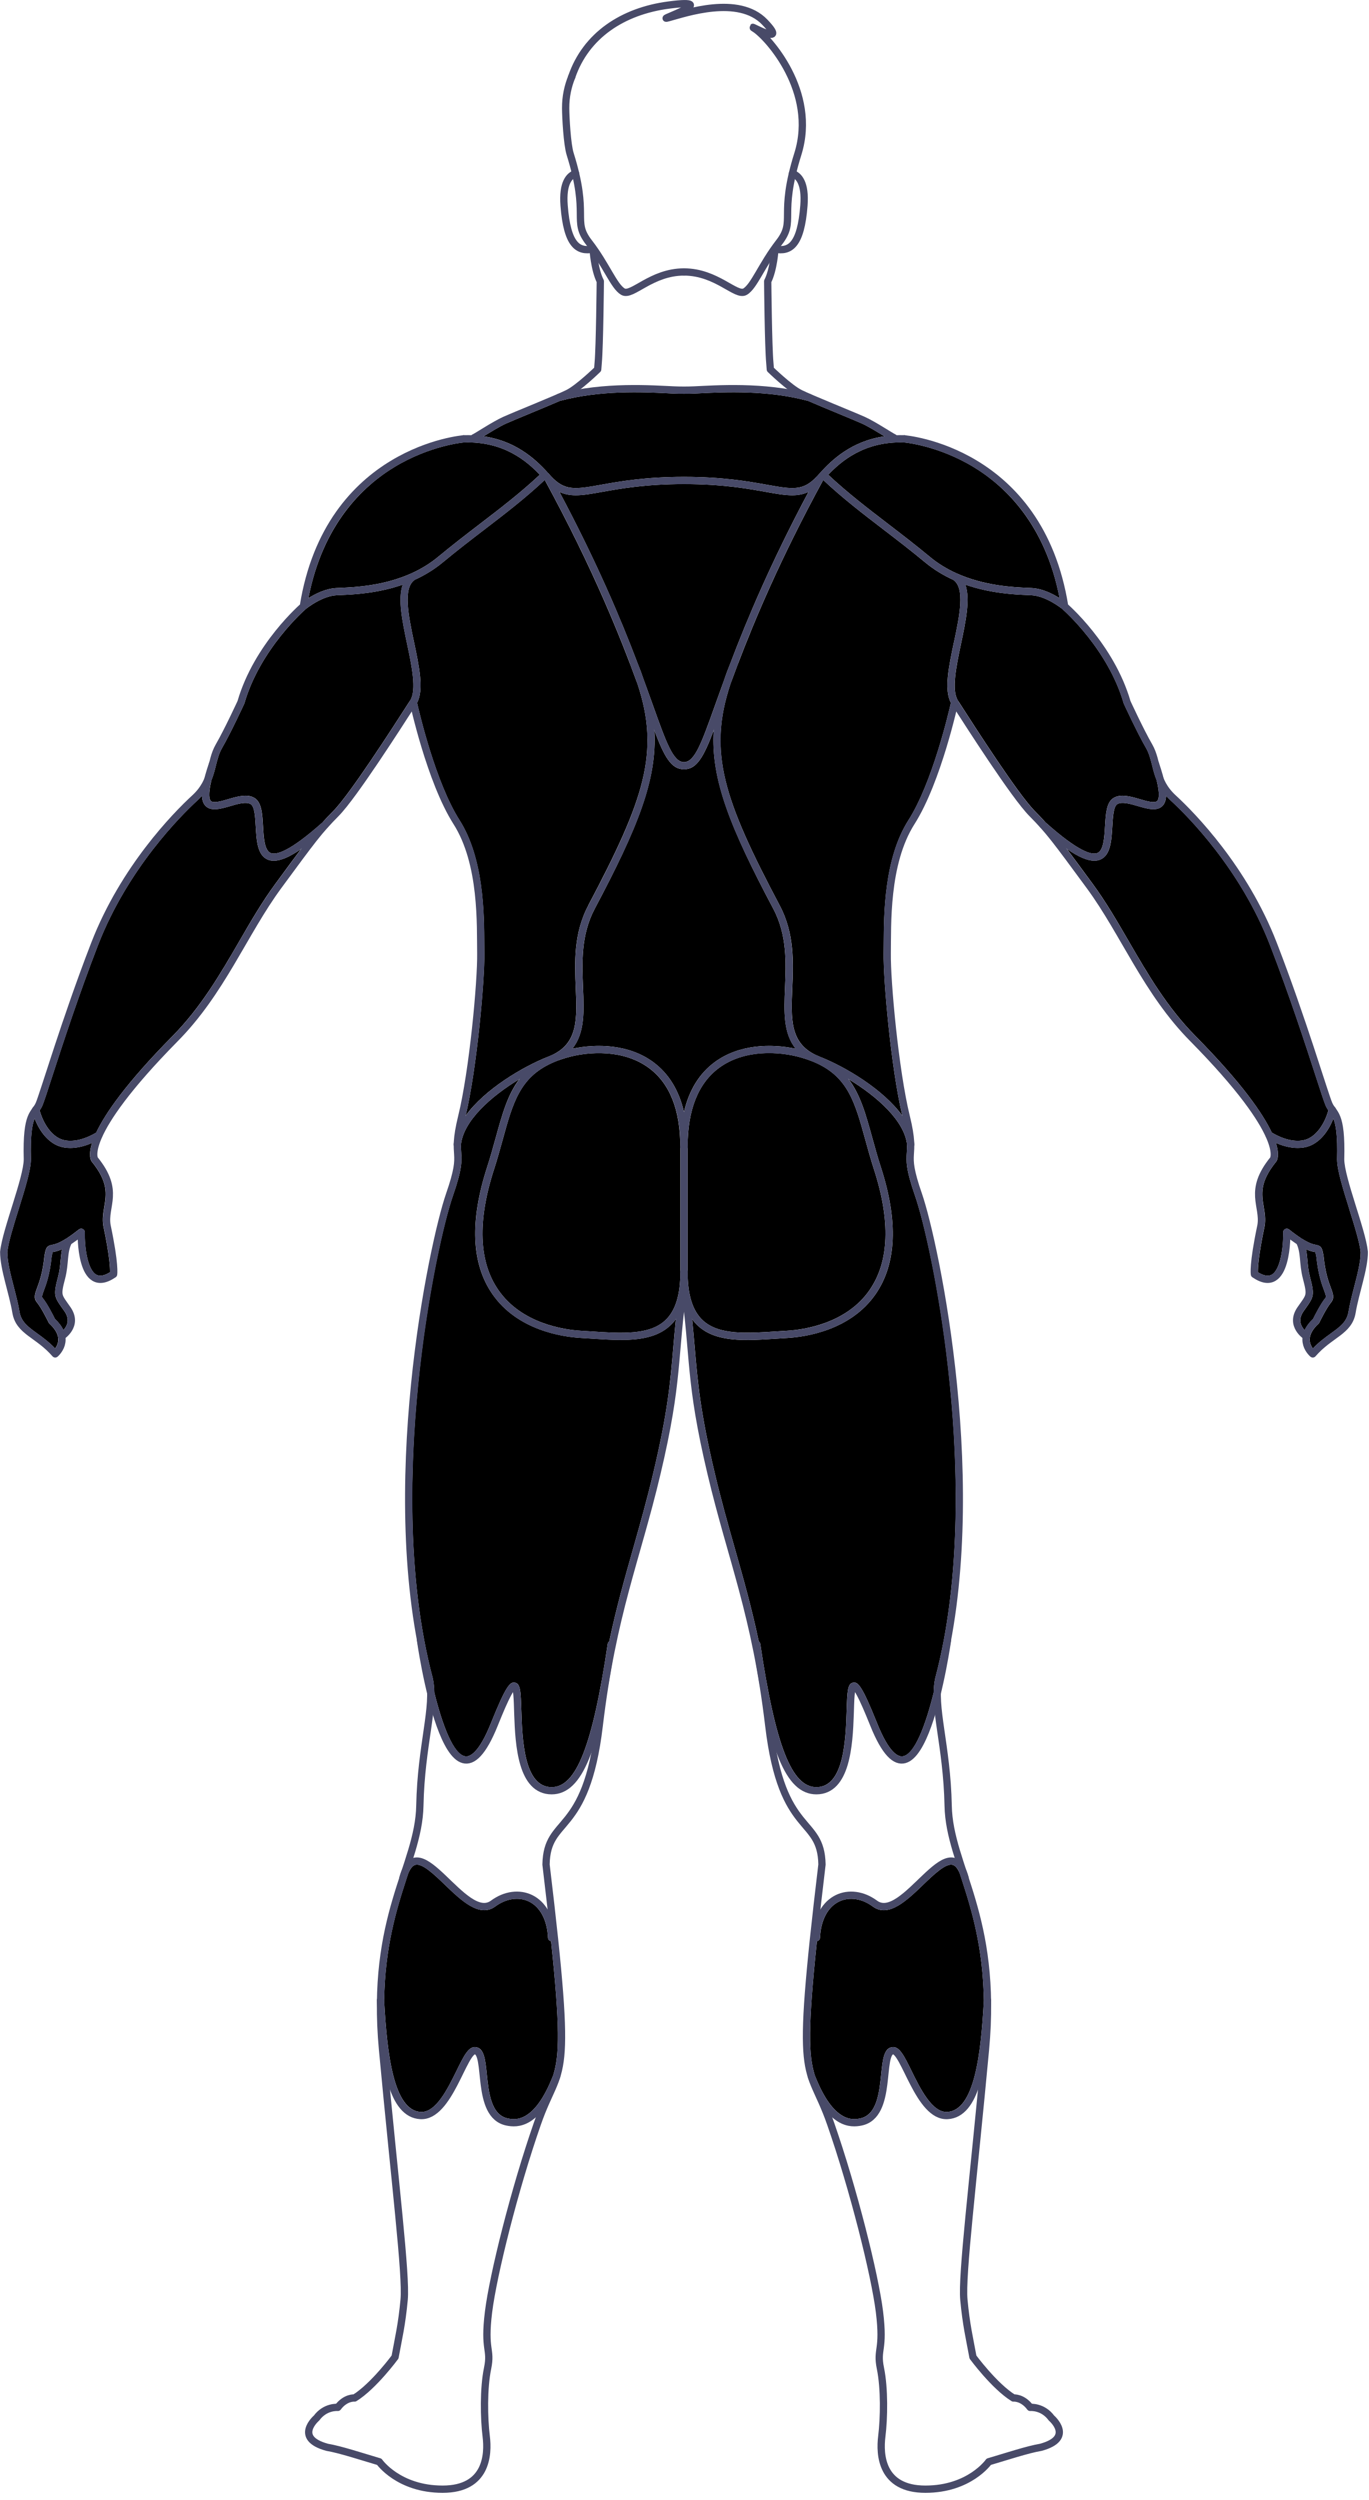 <svg width="661" height="1207" viewBox="0 0 661 1207" fill="none" xmlns="http://www.w3.org/2000/svg">
<g id="svg-image-21 1" clip-path="url(#clip0_1_2)">
<g id="traps">
<path id="Vector" d="M233.69 210.53C236.9 208.56 241.28 205.87 244.38 204.47C246.37 203.57 250.98 201.66 255.87 199.63C260.87 197.56 266.32 195.29 270.31 193.56C270.35 193.56 270.38 193.56 270.42 193.54C289.97 188.27 310.81 189.3 322 189.85C323.19 189.91 324.28 189.96 325.24 190.01C328.57 190.15 331.96 190.15 335.28 190.01C336.24 189.97 337.32 189.91 338.51 189.85C349.71 189.3 370.54 188.27 390.09 193.54C390.13 193.54 390.16 193.56 390.2 193.56C394.2 195.29 399.65 197.56 404.65 199.63C409.54 201.66 414.15 203.57 416.14 204.47C419.22 205.87 423.62 208.56 426.83 210.53C426.89 210.57 426.95 210.61 427.02 210.64C410.89 212.99 401.43 222.35 396.17 228.07C396.17 228.07 396.15 228.1 396.15 228.11C395.79 228.5 395.44 228.88 395.12 229.23L394.59 229.81L394.55 229.85C387.85 237.18 382.75 236.26 370.41 234.05C361.39 232.43 349.04 230.22 330.27 230.22C311.5 230.22 299.15 232.43 290.13 234.05C277.8 236.26 272.69 237.17 265.99 229.85C265.97 229.83 265.96 229.81 265.95 229.81L265.43 229.23C260.43 223.73 250.81 213.17 233.54 210.64C233.59 210.6 233.65 210.56 233.72 210.53H233.69Z" fill="black"/>
</g>
<g id="calves">
<path id="Vector_2" d="M475.03 965.71V965.79C473.62 992.01 470.41 1018.85 457.41 1019.62C450.09 1020.07 444.32 1008.35 440.13 999.8C436.65 992.71 434.35 988.02 430.99 988.31C426.76 988.67 426.18 994.27 425.45 1001.37C424.55 1010.15 423.43 1021.07 415.34 1022.75C412.17 1023.41 402.51 1025.41 393.37 1001.78C393.37 1001.76 393.37 1001.74 393.35 1001.72C390.39 992.1 390.08 978.8 394.45 937.19C395.26 937.07 395.9 936.39 395.94 935.55C396.33 926.99 399.72 920.6 405.26 918C410.16 915.7 416.19 916.61 421.38 920.44C429.01 926.06 437.88 917.51 445.72 909.97C450.84 905.04 456.63 899.45 460 900.36C461.49 900.76 462.61 902.55 463.41 904.55C463.41 904.58 463.43 904.61 463.44 904.64C463.72 905.49 464 906.34 464.29 907.21C469.17 922.18 474.6 940.09 475.03 965.71Z" fill="black"/>
<path id="Vector_3" d="M267.16 1001.72C267.16 1001.72 267.14 1001.76 267.14 1001.78C258.01 1025.42 248.36 1023.42 245.17 1022.75C237.08 1021.07 235.96 1010.14 235.06 1001.37C234.34 994.27 233.76 988.67 229.53 988.31C226.16 988.02 223.87 992.71 220.39 999.8C216.19 1008.34 210.48 1020.07 203.1 1019.62C190.12 1018.85 186.91 992.03 185.48 965.82V965.78C185.9 940.12 191.34 922.17 196.23 907.2C196.52 906.33 196.8 905.48 197.08 904.63C197.08 904.6 197.1 904.57 197.11 904.54C197.91 902.55 199.03 900.75 200.52 900.35C203.89 899.44 209.68 905.03 214.8 909.96C222.63 917.5 231.52 926.05 239.14 920.43C244.34 916.6 250.37 915.69 255.26 917.99C260.79 920.59 264.19 926.98 264.58 935.54C264.62 936.38 265.25 937.06 266.06 937.18C270.44 978.79 270.13 992.11 267.16 1001.71V1001.72Z" fill="black"/>
</g>
<g id="hamstrings">
<path id="Vector_4" d="M455.77 791.39C454.58 797.77 453.19 804.04 451.56 810.17C451.07 812.39 450.84 814.72 450.8 817.17C446.9 832.96 441.53 847.25 435.77 847.94C433.67 848.18 429.31 846.44 423.46 831.84C416.19 813.73 414.28 811.94 411.92 812.35C409.2 812.82 409.07 816.57 408.78 825.64C408.34 839.55 407.59 862.82 394.17 862.82C382.27 862.82 374.43 842.77 367.1 793.63C367.02 793.14 366.75 792.72 366.37 792.46C362.9 776.03 358.92 762.03 354.82 747.57C351.58 736.18 348.24 724.4 345.1 711.12C338.12 681.69 336.9 667.44 335.48 650.93C335.09 646.46 334.7 641.92 334.19 636.92C335.03 638.07 335.96 639.11 336.97 640.06C342.94 645.58 351.34 646.95 360.8 646.95C365.41 646.95 370.28 646.62 375.23 646.29C376.86 646.18 378.5 646.07 380.14 645.98C388.93 645.45 410.66 642.33 422.79 624.8C432.9 610.18 433.76 589.56 425.34 563.52C423.7 558.48 422.41 553.76 421.15 549.19C418.05 537.97 415.42 528.46 409.77 521.06C423.47 529.31 436.7 541.14 437.95 552.64V552.68C437.98 554.12 437.9 555.29 437.83 556.4C437.55 560.67 437.3 564.35 441.81 577.35C450.13 601.32 471.68 705.87 455.77 791.42V791.39Z" fill="black"/>
<path id="Vector_5" d="M326.33 636.9C325.81 641.91 325.42 646.46 325.04 650.92C323.63 667.42 322.41 681.68 315.42 711.12C312.27 724.4 308.93 736.17 305.7 747.57C301.6 762.03 297.62 776.03 294.15 792.46C293.76 792.72 293.49 793.14 293.41 793.63C286.09 842.78 278.25 862.82 266.35 862.82C252.92 862.82 252.18 839.55 251.73 825.64C251.44 816.57 251.32 812.82 248.6 812.35C246.25 811.95 244.34 813.73 237.06 831.84C231.21 846.43 226.84 848.2 224.75 847.94C219 847.25 213.61 832.93 209.71 817.13C209.66 814.66 209.42 812.33 208.93 810.08C207.32 804.02 205.94 797.81 204.77 791.5C204.75 791.44 204.74 791.37 204.73 791.31C188.84 705.83 210.38 601.28 218.7 577.31C223.21 564.31 222.97 560.63 222.69 556.36C222.62 555.24 222.54 554.07 222.57 552.63V552.57C223.85 541.09 237.06 529.27 250.75 521.03C245.09 528.44 242.47 537.95 239.37 549.17C238.11 553.73 236.81 558.45 235.18 563.49C226.75 589.53 227.6 610.15 237.73 624.77C249.86 642.3 271.59 645.42 280.38 645.95C282.02 646.05 283.66 646.16 285.29 646.26C290.24 646.59 295.1 646.92 299.72 646.92C309.18 646.92 317.58 645.54 323.54 640.03C324.57 639.09 325.49 638.04 326.33 636.87V636.9Z" fill="black"/>
</g>
<g id="glutes">
<path id="Vector_6" d="M419.87 622.8C408.64 639.05 388.2 641.97 379.93 642.47C378.28 642.57 376.62 642.68 374.99 642.78C360.67 643.74 347.14 644.65 339.39 637.49C334.43 632.91 332.02 625.24 332.02 614.04V553.7C332.02 535.81 337.14 522.97 347.22 515.54C359.14 506.76 375.76 507.3 387.32 510.72C389.18 511.27 390.9 511.87 392.5 512.53C392.5 512.53 392.53 512.53 392.54 512.55C393.09 512.77 393.62 513 394.14 513.24C394.17 513.24 394.19 513.26 394.21 513.27C409.5 520.25 412.89 532.55 417.73 550.08C418.99 554.68 420.31 559.43 421.96 564.55C430.04 589.51 429.33 609.11 419.86 622.79L419.87 622.8Z" fill="black"/>
<path id="Vector_7" d="M328.49 553.72V614.06C328.49 625.26 326.09 632.93 321.13 637.51C313.39 644.67 299.85 643.76 285.53 642.8C283.89 642.69 282.24 642.58 280.59 642.49C272.32 641.99 251.89 639.07 240.64 622.82C231.17 609.14 230.47 589.54 238.54 564.58C240.19 559.47 241.5 554.71 242.77 550.11C247.6 532.57 251 520.28 266.29 513.3C266.88 513.06 267.46 512.82 268 512.56C269.59 511.9 271.31 511.31 273.15 510.76C284.72 507.33 301.33 506.8 313.26 515.58C323.35 523.01 328.46 535.84 328.46 553.74L328.49 553.72Z" fill="black"/>
</g>
<g id="hands">
<path id="Vector_8" d="M639.94 626.64C640.38 626.12 640.3 625.67 639.31 623.03C638.23 620.13 636.43 615.28 635.59 606.86C635.44 606.07 635.24 605 635.09 604.52C634.99 604.5 634.88 604.49 634.77 604.46C633.9 604.3 632.61 604.06 630.59 603.13C630.95 604.88 631.11 606.65 631.28 608.48C631.5 610.97 631.73 613.54 632.5 616.44C634.77 625.07 634.38 626.07 630.67 631.31C630.28 631.86 629.85 632.47 629.37 633.15C628.07 635.05 627.59 636.88 627.96 638.62C628.26 640.09 629.11 641.3 629.92 642.19C630.77 640.35 632.13 638.54 633.99 636.77C634.69 635.35 637.68 629.37 639.94 626.65V626.64Z" fill="black"/>
<path id="Vector_9" d="M651.49 583.8C648.47 574.11 645.6 564.95 645.57 559.74C645.88 548.1 644.99 542.97 643.78 540.06C641.28 546.58 637.12 551.4 632.26 553.27C630.55 553.93 628.64 554.24 626.59 554.24C623.3 554.24 619.69 553.4 616.05 551.78C617.95 557.83 616.62 560.25 616.25 560.78C616.22 560.81 616.21 560.83 616.18 560.86C608.18 570.71 609.15 576.53 610.19 582.71C610.68 585.61 611.18 588.61 610.63 591.92C607.54 606.57 607.34 612.4 607.39 614.23C610.09 615.92 612.29 616.33 613.94 615.45C618.35 613.09 619.71 601.64 619.54 594.98C619.52 594.3 619.9 593.67 620.52 593.36C621.14 593.06 621.88 593.14 622.42 593.57C624.75 595.44 626.7 596.82 628.31 597.86C628.38 597.9 628.44 597.94 628.51 597.99C632.37 600.43 634.32 600.8 635.42 601.01C638.18 601.53 638.4 602.73 639.06 606.28C639.06 606.32 639.06 606.38 639.08 606.43C639.88 614.45 641.52 618.88 642.62 621.81C643.68 624.65 644.44 626.71 642.66 628.86C640.41 631.56 637.06 638.48 637.03 638.55C636.93 638.75 636.8 638.93 636.64 639.08C633.75 641.73 632.33 644.37 632.39 646.91C632.44 648.65 633.19 650.08 633.88 651.04C636.86 647.92 639.86 645.74 642.55 643.8C647.03 640.55 650.28 638.21 651.1 633.25C651.72 629.5 652.79 625.37 653.81 621.39C655.36 615.42 656.96 609.25 656.97 604.55C656.46 599.78 653.93 591.66 651.47 583.81L651.49 583.8Z" fill="black"/>
<path id="Vector_10" d="M29.85 631.3C26.13 626.06 25.75 625.06 28.02 616.43C28.79 613.54 29.02 610.97 29.24 608.47C29.41 606.64 29.57 604.87 29.93 603.12C27.91 604.05 26.61 604.29 25.74 604.45C25.64 604.48 25.53 604.49 25.43 604.51C25.27 604.99 25.07 606.07 24.93 606.85C24.09 615.27 22.29 620.12 21.2 623.02C20.22 625.66 20.14 626.11 20.58 626.63C22.84 629.35 25.83 635.33 26.53 636.75C28.4 638.52 29.76 640.32 30.6 642.16C31.41 641.29 32.25 640.07 32.56 638.6C32.92 636.86 32.45 635.02 31.14 633.13C30.67 632.45 30.24 631.84 29.85 631.29V631.3Z" fill="black"/>
<path id="Vector_11" d="M49.89 591.99C49.32 588.61 49.83 585.61 50.31 582.71C51.34 576.54 52.32 570.72 44.31 560.86C44.29 560.83 44.27 560.81 44.25 560.78C43.88 560.26 42.54 557.83 44.45 551.79C40.82 553.41 37.2 554.25 33.91 554.25C31.87 554.25 29.96 553.93 28.24 553.27C23.38 551.4 19.23 546.58 16.73 540.05C15.52 542.96 14.63 548.08 14.94 559.68C14.9 564.94 12.05 574.1 9.02 583.79C6.57 591.64 4.03 599.75 3.53 604.53C3.55 609.22 5.15 615.4 6.69 621.37C7.72 625.36 8.79 629.48 9.41 633.23C10.23 638.19 13.47 640.53 17.95 643.78C20.65 645.72 23.64 647.9 26.62 651.02C27.32 650.06 28.08 648.62 28.11 646.86C28.11 646.39 28.08 645.91 27.99 645.43C27.58 643.35 26.2 641.22 23.87 639.07C23.71 638.92 23.58 638.74 23.48 638.54C23.44 638.47 20.09 631.54 17.85 628.85C16.06 626.7 16.82 624.65 17.89 621.8C18.98 618.87 20.63 614.44 21.43 606.42C21.43 606.37 21.43 606.32 21.45 606.27C22.11 602.72 22.33 601.52 25.09 601C26.66 600.7 29.95 600.07 38.09 593.56C38.63 593.13 39.36 593.05 39.98 593.35C40.6 593.66 40.99 594.29 40.97 594.97C40.79 601.63 42.15 613.08 46.57 615.44C48.22 616.32 50.42 615.91 53.12 614.22C53.17 612.44 52.99 606.62 49.9 592L49.89 591.99Z" fill="black"/>
</g>
<g id="forearms">
<path id="Vector_12" d="M641.37 536.12C639.41 543 635.47 548.29 630.99 550.01C626.55 551.7 620.26 550.51 614.08 546.81C609.78 537.67 599.77 523.08 577.42 500.39C563.58 486.44 554.2 470.27 545.13 454.63C539.4 444.74 533.99 435.42 527.57 426.67L527.15 426.1C522.02 419.12 518.22 413.95 515.15 409.87C520.71 413.72 525.02 415.56 528.36 415.56C529.39 415.56 530.33 415.39 531.18 415.04C536.26 412.98 536.67 405.9 537.07 399.05C537.34 394.51 537.64 389.37 539.48 388.24C541.65 386.91 545.8 388.12 549.46 389.19C553.95 390.5 558.6 391.86 561.3 389.09C562.37 387.99 562.96 386.39 563.04 384.18C563.72 384.97 564.48 385.75 565.33 386.53C572.92 393.51 598.81 419.18 613.2 456.3C622.71 480.84 630.63 505.29 635.37 519.9C637.71 527.13 639.27 531.91 640.01 533.66C640.43 534.65 640.9 535.41 641.38 536.1L641.37 536.12Z" fill="black"/>
<path id="Vector_13" d="M145.36 409.89C142.29 413.96 138.49 419.14 133.37 426.11L132.95 426.68C126.52 435.42 121.11 444.75 115.39 454.64C106.32 470.27 96.94 486.44 83.09 500.4C60.74 523.09 50.73 537.67 46.44 546.81C40.26 550.51 33.97 551.71 29.53 550.01C25.05 548.29 21.11 543 19.15 536.11C19.63 535.42 20.1 534.66 20.52 533.68C21.26 531.93 22.81 527.15 25.15 519.92C29.89 505.31 37.82 480.86 47.33 456.32C61.72 419.21 87.6 393.54 95.2 386.55C96.05 385.76 96.81 384.98 97.5 384.19C97.58 386.41 98.16 388 99.24 389.11C101.94 391.87 106.58 390.52 111.08 389.21C114.74 388.13 118.89 386.93 121.06 388.26C122.91 389.4 123.21 394.54 123.46 399.07C123.86 405.92 124.27 413 129.36 415.06C130.21 415.4 131.15 415.58 132.17 415.58C135.51 415.58 139.82 413.74 145.37 409.9L145.36 409.89Z" fill="black"/>
</g>
<g id="triceps">
<path id="Vector_14" d="M558.73 386.68C557.53 387.92 553.77 386.82 550.45 385.85C545.86 384.51 541.12 383.12 537.61 385.28C534.2 387.38 533.88 392.96 533.53 398.87C533.21 404.37 532.85 410.6 529.83 411.83C527.18 412.91 520.69 411.22 504.84 397.06C504.84 397.06 504.84 397.04 504.82 397.03C504.8 397.01 504.79 397 504.78 396.99C503.19 395.21 501.54 393.48 499.58 391.49C491.5 383.31 470.78 351.04 462.98 338.89L462.48 338.13V338.11C462.48 338.11 462.46 338.08 462.45 338.07C459.36 333 461.73 321.75 464.02 310.86C466.27 300.18 468.58 289.21 466.11 282.27C478.25 286.5 489.88 287.02 496.1 287.29C496.8 287.33 497.43 287.35 497.98 287.38C505.14 287.77 512.41 293.62 512.92 294.04C512.92 294.04 512.927 294.047 512.94 294.06C512.94 294.06 512.94 294.06 512.97 294.09C513.84 294.84 535.01 313.54 542.52 339.51C542.54 339.6 542.57 339.68 542.61 339.75C542.87 340.32 549.03 353.68 553.34 361.15C554.74 363.56 555.44 366.24 556.15 369.05C556.19 369.2 556.22 369.35 556.26 369.5C556.83 371.77 557.44 374.18 558.43 376.64C558.43 376.64 558.43 376.64 558.43 376.66C560.18 383.64 559.46 385.94 558.74 386.68H558.73Z" fill="black"/>
<path id="Vector_15" d="M198.03 338.14L198 338.19L197.55 338.9C189.74 351.05 169.02 383.32 160.95 391.5C158.98 393.5 157.31 395.25 155.69 397.05V397.07C139.84 411.21 133.35 412.9 130.71 411.83C127.69 410.61 127.32 404.37 127.01 398.87C126.67 392.96 126.34 387.38 122.94 385.28C119.42 383.12 114.67 384.51 110.09 385.85C106.78 386.82 103.01 387.92 101.81 386.68C101.08 385.94 100.37 383.65 102.12 376.66C102.12 376.66 102.12 376.66 102.12 376.64C103.11 374.17 103.71 371.77 104.29 369.5C105.04 366.51 105.74 363.7 107.22 361.15C111.53 353.68 117.69 340.32 117.95 339.75C117.99 339.67 118.01 339.59 118.04 339.51C125.65 313.16 147.4 294.24 147.62 294.06C147.62 294.06 147.65 294.04 147.66 294.02C148.33 293.48 155.5 287.76 162.58 287.38C163.14 287.35 163.76 287.33 164.46 287.29C170.68 287.02 182.32 286.5 194.45 282.26C191.98 289.2 194.28 300.17 196.54 310.86C198.84 321.79 201.23 333.08 198.07 338.13L198.03 338.14Z" fill="black"/>
</g>
<g id="lats">
<path id="Vector_16" d="M460.55 310.16C458.08 321.89 455.74 332.99 459.11 339.34C457.96 344.38 450.12 377.91 438.6 396.01C426.86 414.47 426.75 441.4 426.68 455.86C426.68 457.47 426.66 458.94 426.64 460.25C426.44 473.16 430.18 515.67 435.66 538.62C426.4 525.89 408.29 515.11 395.82 510.17C395.14 509.85 394.44 509.55 393.72 509.25C381.43 503.39 381.92 491.71 382.55 477.09C383.07 464.7 383.66 450.66 376.49 437.15C349.31 385.86 341.78 363.06 352.71 330.21C352.73 330.17 352.74 330.11 352.76 330.06C353.8 327.2 354.93 324.17 356.15 320.97C364.41 299.26 376.85 269.63 397.32 232.06L397.55 231.81C406.88 240.56 416.45 247.9 426.57 255.66C433.08 260.65 439.81 265.81 446.73 271.55C450.98 275.07 455.54 277.79 460.15 279.9H460.17C466.13 283.79 463.3 297.2 460.57 310.16H460.55Z" fill="black"/>
<path id="Vector_17" d="M284.03 437.14C276.87 450.66 277.46 464.69 277.98 477.08C278.6 491.73 279.09 503.44 266.73 509.27C266.73 509.27 266.7 509.27 266.69 509.29C266.04 509.55 265.4 509.83 264.79 510.11C264.79 510.11 264.77 510.11 264.76 510.11C252.29 515.05 234.12 525.85 224.85 538.61C230.31 515.65 234.06 473.15 233.86 460.24C233.84 458.93 233.83 457.45 233.82 455.84C233.76 441.38 233.64 414.46 221.9 396C210.38 377.9 202.53 344.37 201.39 339.33C204.76 332.98 202.42 321.88 199.95 310.15C197.2 297.16 194.38 283.72 200.38 279.86C204.98 277.76 209.53 275.04 213.77 271.53C220.69 265.79 227.42 260.63 233.93 255.64C244.05 247.89 253.62 240.54 262.95 231.79L263.18 232.04C286.69 275.23 299.63 307.9 307.77 330.15C307.77 330.17 307.79 330.18 307.79 330.19C318.72 363.04 311.18 385.84 284 437.13L284.03 437.14Z" fill="black"/>
</g>
<g id="lowerback">
<path id="Vector_18" d="M384.18 506.32C372.18 503.73 356.69 504.23 345.11 512.76C337.67 518.24 332.69 526.3 330.25 536.83C327.81 526.3 322.83 518.24 315.39 512.76C303.81 504.23 288.32 503.73 276.33 506.32C282.45 498.82 281.99 488.11 281.52 476.94C281.02 465 280.44 451.46 287.16 438.77C307.81 399.83 317.36 376.47 315.96 352.73C320.72 365.37 324.07 371.32 330.08 371.42C330.13 371.42 330.2 371.42 330.26 371.42C330.32 371.42 330.38 371.42 330.45 371.42C336.46 371.31 339.81 365.35 344.58 352.71C343.16 376.44 352.71 399.81 373.36 438.77C380.09 451.45 379.51 465 379.01 476.94C378.54 488.11 378.08 498.82 384.2 506.32H384.18Z" fill="black"/>
</g>
<g id="traps-middle">
<path id="Vector_19" d="M390.36 237.49C372.08 271.83 360.62 299.19 352.87 319.61C352.87 319.61 352.87 319.64 352.85 319.65C352.85 319.69 352.82 319.71 352.81 319.75C351.59 322.75 350.5 325.65 349.56 328.48C349.53 328.52 349.52 328.57 349.51 328.61C347.95 332.9 346.55 336.81 345.29 340.33C338.73 358.71 335.44 367.93 330.25 367.93C325.06 367.93 321.77 358.71 315.21 340.33C313.95 336.81 312.56 332.9 310.99 328.61C310.99 328.57 310.96 328.52 310.94 328.48C309.99 325.65 308.91 322.75 307.69 319.75C307.69 319.71 307.66 319.69 307.65 319.65C307.65 319.65 307.65 319.62 307.63 319.61C299.87 299.19 288.41 271.83 270.13 237.49C272.61 238.66 275.17 239.12 278.01 239.12C281.64 239.12 285.74 238.39 290.73 237.49C299.61 235.9 311.78 233.71 330.23 233.71C348.68 233.71 360.86 235.9 369.74 237.49C374.73 238.38 378.83 239.12 382.46 239.12C385.3 239.12 387.85 238.67 390.34 237.49H390.36Z" fill="black"/>
</g>
<g id="rear-shoulders">
<path id="Vector_20" d="M511.59 288.79C508.35 286.73 503.34 284.17 498.16 283.89C497.6 283.85 496.96 283.83 496.25 283.8C489.28 283.49 475.22 282.87 461.7 276.73C457.32 274.74 453 272.18 448.99 268.84C442.02 263.06 435.25 257.88 428.72 252.87C418.66 245.15 409.13 237.85 399.91 229.21C406.05 222.76 417.24 212.98 436.5 213.61H436.52C436.69 213.61 452.77 215.01 470.06 225.46C485.37 234.73 504.71 253.16 511.6 288.78L511.59 288.79Z" fill="black"/>
<path id="Vector_21" d="M260.61 229.21C251.38 237.86 241.86 245.16 231.8 252.87C225.26 257.88 218.51 263.06 211.53 268.84C207.53 272.17 203.19 274.73 198.82 276.73C185.3 282.88 171.24 283.49 164.27 283.8C163.56 283.83 162.92 283.85 162.35 283.89C157.17 284.16 152.16 286.73 148.92 288.79C155.82 253.17 175.15 234.73 190.47 225.46C207.76 215 223.84 213.61 224 213.61H224.02C243.3 212.99 254.47 222.75 260.62 229.21H260.61Z" fill="black"/>
</g>
<g id="body">
<path id="Vector_22" d="M266.34 935.47C265.45 915.63 249.87 910.35 238.08 919.04C223.97 929.44 201.96 879.51 194.52 906.75" stroke="#484A68" stroke-width="3.52" stroke-linecap="round" stroke-linejoin="round"/>
<path id="Vector_23" d="M17.22 535.8C19.31 543.79 23.77 549.68 28.89 551.64C33.88 553.55 40.89 552.29 47.74 548.08" stroke="#484A68" stroke-width="3.52" stroke-linecap="round" stroke-linejoin="round"/>
<path id="Vector_24" d="M102.63 368.78C90.72 403.79 113.41 381.51 121.98 386.78C130.71 392.14 113.75 436.87 156.94 398.3" stroke="#484A68" stroke-width="3.52" stroke-linecap="round" stroke-linejoin="round"/>
<path id="Vector_25" d="M223.86 211.87C247.34 211.08 259.26 225.11 264.67 231.03C277.24 244.77 285.39 231.97 330.26 231.97" stroke="#484A68" stroke-width="3.52" stroke-linecap="round" stroke-linejoin="round"/>
<path id="Vector_26" d="M264.67 231.03C317.17 327.38 316.44 369.68 330.26 369.68" stroke="#484A68" stroke-width="3.52" stroke-linecap="round" stroke-linejoin="round"/>
<path id="Vector_27" d="M146.43 292.74C146.43 292.74 154.35 286.07 162.45 285.64C170.55 285.21 194.57 285.21 212.67 270.19C230.77 255.18 247.39 244.27 263.09 229.29" stroke="#484A68" stroke-width="3.52" stroke-linecap="round" stroke-linejoin="round"/>
<path id="Vector_28" d="M306.02 320.31C322.12 359.76 314.6 383.25 285.6 437.96C269.8 467.77 292.97 500.94 265.65 511.66C248.17 518.52 222.57 535.57 220.8 552.51" stroke="#484A68" stroke-width="3.52" stroke-linecap="round" stroke-linejoin="round"/>
<path id="Vector_29" d="M199.54 339.06C207.28 326.68 186.42 286.48 199.54 278.34" stroke="#484A68" stroke-width="3.52" stroke-linecap="round" stroke-linejoin="round"/>
<path id="Vector_30" d="M330.26 614.06C330.26 649.87 305.88 645.75 280.48 644.22C253.32 642.58 217.16 624.92 236.86 564.04C245.71 536.69 245.39 517.15 272.68 509.07C291.98 503.35 330.26 504.5 330.26 553.72" stroke="#484A68" stroke-width="3.52" stroke-linecap="round" stroke-linejoin="round"/>
<path id="Vector_31" d="M203 791.63C203 791.63 216.43 887.99 238.71 832.48C260.99 776.98 237.42 864.55 266.35 864.55C279.45 864.55 287.52 845.17 295.16 793.86" stroke="#484A68" stroke-width="3.52" stroke-linecap="round" stroke-linejoin="round"/>
<path id="Vector_32" d="M183.71 965.72C185.42 997.57 189.51 1020.57 202.99 1021.37C216.92 1022.19 223.84 989.59 229.37 990.06C236.3 990.65 229.19 1021.24 244.81 1024.48C249.6 1025.47 259.65 1026.12 268.81 1002.35" stroke="#484A68" stroke-width="3.52" stroke-linecap="round" stroke-linejoin="round"/>
<path id="Vector_33" d="M394.18 935.47C395.07 915.63 410.65 910.35 422.44 919.04C436.55 929.44 458.56 879.51 466 906.75" stroke="#484A68" stroke-width="3.52" stroke-linecap="round" stroke-linejoin="round"/>
<path id="Vector_34" d="M643.3 535.8C641.21 543.79 636.75 549.68 631.63 551.64C626.64 553.55 619.63 552.29 612.78 548.08" stroke="#484A68" stroke-width="3.52" stroke-linecap="round" stroke-linejoin="round"/>
<path id="Vector_35" d="M557.89 368.78C569.8 403.79 547.11 381.51 538.54 386.78C529.81 392.14 546.77 436.87 503.58 398.3" stroke="#484A68" stroke-width="3.52" stroke-linecap="round" stroke-linejoin="round"/>
<path id="Vector_36" d="M390.56 191.86C368.64 185.95 345.18 187.85 335.21 188.27C331.91 188.41 328.62 188.41 325.32 188.27C315.34 187.85 291.88 185.95 269.97 191.86" stroke="#484A68" stroke-width="3.52" stroke-linecap="round" stroke-linejoin="round"/>
<path id="Vector_37" d="M436.66 211.87C413.18 211.08 401.26 225.11 395.85 231.03C383.28 244.77 375.13 231.97 330.26 231.97" stroke="#484A68" stroke-width="3.52" stroke-linecap="round" stroke-linejoin="round"/>
<path id="Vector_38" d="M395.85 231.03C343.35 327.38 344.08 369.68 330.26 369.68" stroke="#484A68" stroke-width="3.52" stroke-linecap="round" stroke-linejoin="round"/>
<path id="Vector_39" d="M514.09 292.74C514.09 292.74 506.17 286.07 498.07 285.64C489.97 285.21 465.95 285.21 447.85 270.19C429.75 255.18 413.13 244.27 397.43 229.29" stroke="#484A68" stroke-width="3.52" stroke-linecap="round" stroke-linejoin="round"/>
<path id="Vector_40" d="M354.5 320.31C338.4 359.76 345.92 383.25 374.92 437.96C390.72 467.77 367.55 500.94 394.87 511.66C412.35 518.52 437.95 535.57 439.72 552.51" stroke="#484A68" stroke-width="3.52" stroke-linecap="round" stroke-linejoin="round"/>
<path id="Vector_41" d="M460.98 339.06C453.24 326.68 474.1 286.48 460.98 278.34" stroke="#484A68" stroke-width="3.52" stroke-linecap="round" stroke-linejoin="round"/>
<path id="Vector_42" d="M330.26 614.06C330.26 649.87 354.64 645.75 380.04 644.22C407.2 642.58 443.36 624.92 423.66 564.04C414.81 536.69 415.13 517.15 387.84 509.07C368.54 503.35 330.26 504.5 330.26 553.72" stroke="#484A68" stroke-width="3.52" stroke-linecap="round" stroke-linejoin="round"/>
<path id="Vector_43" d="M457.52 791.63C457.52 791.63 444.09 887.99 421.81 832.48C399.53 776.98 423.1 864.55 394.17 864.55C381.07 864.55 373 845.17 365.36 793.86" stroke="#484A68" stroke-width="3.52" stroke-linecap="round" stroke-linejoin="round"/>
<path id="Vector_44" d="M476.8 965.72C475.09 997.57 471 1020.57 457.52 1021.37C443.59 1022.19 436.67 989.59 431.14 990.06C424.21 990.65 431.32 1021.24 415.7 1024.48C410.91 1025.47 400.86 1026.12 391.7 1002.35" stroke="#484A68" stroke-width="3.52" stroke-linecap="round" stroke-linejoin="round"/>
<path id="Vector_45" d="M330.26 553.71V614.06" stroke="#484A68" stroke-width="3.52" stroke-linecap="round" stroke-linejoin="round"/>
<path id="Vector_46" d="M330.26 619.22C325.01 656.48 327.98 665.83 317.15 711.51C307.24 753.3 295.74 779.12 289.32 833.17C282.9 887.22 264.1 876.5 263.64 900.18C276.98 1011.79 270.52 993.61 259.48 1025.24C248.44 1056.87 238.13 1098.16 235.89 1116.13C233.52 1135.18 237.41 1133.75 235.42 1143.42C233.43 1153.08 233.67 1167.52 234.76 1176.29C235.85 1185.06 235.06 1201.77 213.71 1201.77C192.36 1201.77 183.13 1188.53 183.13 1188.53C174.08 1185.85 164.31 1182.62 157.98 1181.55C141.51 1177.08 152.85 1167.41 152.85 1167.41C157.03 1161.71 163.12 1162.27 163.12 1162.27C166.86 1157.29 171.2 1157.75 171.2 1157.75C180.43 1152.02 190.74 1137.98 190.74 1137.98C192.39 1129.03 194.03 1122.25 195.13 1110.31C196.23 1098.37 190.74 1054.43 184.71 989.59C178.68 924.76 202.13 901.24 202.72 871.76C203.31 842.29 210.22 824.14 207.27 810.54C183.41 720.56 208.97 600.11 217.07 576.75C225.17 553.39 217.54 561.16 222.96 539.08C228.38 517.01 232.35 473.68 232.14 460.27C231.93 446.86 233.18 416.95 220.46 396.94C207.74 376.93 199.58 339.06 199.58 339.06C191.75 351.25 170.63 384.24 162.26 392.73C153.89 401.22 151.17 404.94 134.42 427.72C117.67 450.49 107 478.85 84.39 501.63C37.92 548.83 45.74 559.78 45.74 559.78C58.16 575.07 50.07 582.07 51.66 591.64C55.71 610.79 54.84 615.21 54.84 615.21C38.37 626.5 39.24 594.92 39.24 594.92C23.35 607.64 24.65 598.92 23.22 606.59C21.67 622.28 16.84 624.83 19.25 627.73C21.66 630.63 25.11 637.79 25.11 637.79C34.94 646.83 26.66 653.65 26.66 653.65C18.38 644.1 9.25 642.91 7.7 633.53C6.15 624.15 1.8 612.56 1.8 604.45C2.88 593.92 13.16 569.05 13.22 559.74C12.6 536.7 16.72 538.2 18.93 533.01C21.14 527.82 31.64 492.04 45.72 455.71C59.81 419.38 84.75 393.83 94.03 385.29C103.32 376.75 101.37 367.78 105.69 360.3C110.01 352.82 116.35 339.04 116.35 339.04C124.21 311.85 146.46 292.75 146.46 292.75C158.57 217 223.89 211.88 223.89 211.88" stroke="#484A68" stroke-width="3.52" stroke-linecap="round" stroke-linejoin="round"/>
<path id="Vector_47" d="M29.74 645.19C29.74 645.19 38.05 640.03 32.61 632.13C28.06 625.55 27.33 625.99 29.74 616.84C31.61 609.76 30.44 604.46 33.1 599.34" stroke="#484A68" stroke-width="3.52" stroke-linecap="round" stroke-linejoin="round"/>
<path id="Vector_48" d="M330.26 619.22C335.51 656.48 332.54 665.83 343.37 711.51C353.28 753.3 364.78 779.12 371.2 833.17C377.62 887.22 396.42 876.5 396.88 900.18C383.54 1011.79 390 993.61 401.04 1025.24C412.08 1056.87 422.39 1098.16 424.63 1116.13C427 1135.18 423.11 1133.75 425.1 1143.42C427.09 1153.08 426.85 1167.52 425.76 1176.29C424.67 1185.06 425.46 1201.77 446.81 1201.77C468.16 1201.77 477.39 1188.53 477.39 1188.53C486.44 1185.85 496.21 1182.62 502.54 1181.55C519.01 1177.08 507.67 1167.41 507.67 1167.41C503.49 1161.71 497.4 1162.27 497.4 1162.27C493.66 1157.29 489.32 1157.75 489.32 1157.75C480.09 1152.02 469.78 1137.98 469.78 1137.98C468.13 1129.03 466.49 1122.25 465.39 1110.31C464.29 1098.37 469.78 1054.43 475.81 989.59C481.84 924.76 458.39 901.24 457.8 871.76C457.21 842.29 450.3 824.14 453.25 810.54C477.11 720.56 451.55 600.11 443.45 576.75C435.35 553.39 442.98 561.16 437.56 539.08C432.14 517.01 428.17 473.68 428.38 460.27C428.59 446.86 427.34 416.95 440.06 396.94C452.78 376.93 460.94 339.06 460.94 339.06C468.77 351.25 489.89 384.24 498.26 392.73C506.63 401.22 509.35 404.94 526.1 427.72C542.85 450.49 553.52 478.85 576.13 501.63C622.6 548.83 614.78 559.78 614.78 559.78C602.36 575.07 610.45 582.07 608.86 591.64C604.81 610.79 605.68 615.21 605.68 615.21C622.15 626.5 621.28 594.92 621.28 594.92C637.17 607.64 635.87 598.92 637.3 606.59C638.85 622.28 643.68 624.83 641.27 627.73C638.86 630.63 635.41 637.79 635.41 637.79C625.58 646.83 633.86 653.65 633.86 653.65C642.14 644.1 651.27 642.91 652.82 633.53C654.37 624.15 658.72 612.56 658.72 604.45C657.64 593.92 647.36 569.05 647.3 559.74C647.92 536.7 643.8 538.2 641.59 533.01C639.38 527.82 628.88 492.04 614.8 455.71C600.71 419.38 575.77 393.83 566.49 385.29C557.21 376.75 559.15 367.78 554.83 360.3C550.51 352.82 544.17 339.04 544.17 339.04C536.31 311.85 514.06 292.75 514.06 292.75C501.95 217 436.63 211.88 436.63 211.88" stroke="#484A68" stroke-width="3.52" stroke-linecap="round" stroke-linejoin="round"/>
<path id="Vector_49" d="M630.78 645.19C630.78 645.19 622.47 640.03 627.91 632.13C632.46 625.55 633.19 625.99 630.78 616.84C628.91 609.76 630.08 604.46 627.42 599.34" stroke="#484A68" stroke-width="3.52" stroke-linecap="round" stroke-linejoin="round"/>
<g id="Group">
<path id="Vector_50" d="M228.95 211.29C230.52 210.59 238.66 205.14 243.65 202.88C248.64 200.62 269.04 192.44 274.17 189.9C279.31 187.36 288.58 178.33 288.58 178.33L288.83 175.17C289.55 167.39 289.85 135.82 289.85 135.82C286.94 130.06 286.36 120.25 286.36 120.25C279.07 121.69 273.83 118.38 272.37 99.21C271.54 88.27 274.89 84.76 277.92 83.77" stroke="#484A68" stroke-width="3.52" stroke-linecap="round" stroke-linejoin="round"/>
<path id="Vector_51" d="M382.62 83.78C385.64 84.78 388.99 88.29 388.16 99.22C386.7 118.39 381.45 121.7 374.17 120.26C374.17 120.26 373.59 130.07 370.67 135.83C370.67 135.83 370.96 167.4 371.7 175.18L371.94 178.34C371.94 178.34 381.21 187.37 386.35 189.91C391.49 192.45 411.89 200.64 416.88 202.89C421.87 205.14 430.01 210.6 431.57 211.3" stroke="#484A68" stroke-width="3.52" stroke-linecap="round" stroke-linejoin="round"/>
</g>
<path id="Vector_52" d="M330.26 131.3C346.04 131.3 355.38 143.33 359.74 140.81C364.09 138.3 367.81 127.8 376.15 117.04C384.49 106.28 375.79 104.48 385.23 74.34C394.66 44.2 370.72 17.88 364.55 13.93C358.38 9.98 381.96 23.97 369.27 10.7C356.57 -2.57 330.81 6.4 322.83 8.55C314.85 10.7 350.04 -1.14 322.83 2.45C300.71 5.37 282.91 17.05 276.04 37.11" stroke="#484A68" stroke-width="3.52" stroke-linecap="round" stroke-linejoin="round"/>
<path id="Vector_53" d="M330.26 131.3C314.47 131.3 305.13 143.33 300.78 140.81C296.42 138.3 292.7 127.8 284.36 117.04C276.02 106.28 284.72 104.48 275.29 74.34C273.8 69.6 273.15 56.44 273.12 52.33V52.29C273.08 46.63 274.23 41.56 276.05 37.11" stroke="#484A68" stroke-width="3.52" stroke-linecap="round" stroke-linejoin="round"/>
</g>
</g>
<defs>
<clipPath id="clip0_1_2">
<rect width="660.46" height="1206.46" fill="white"/>
</clipPath>
</defs>
</svg>
